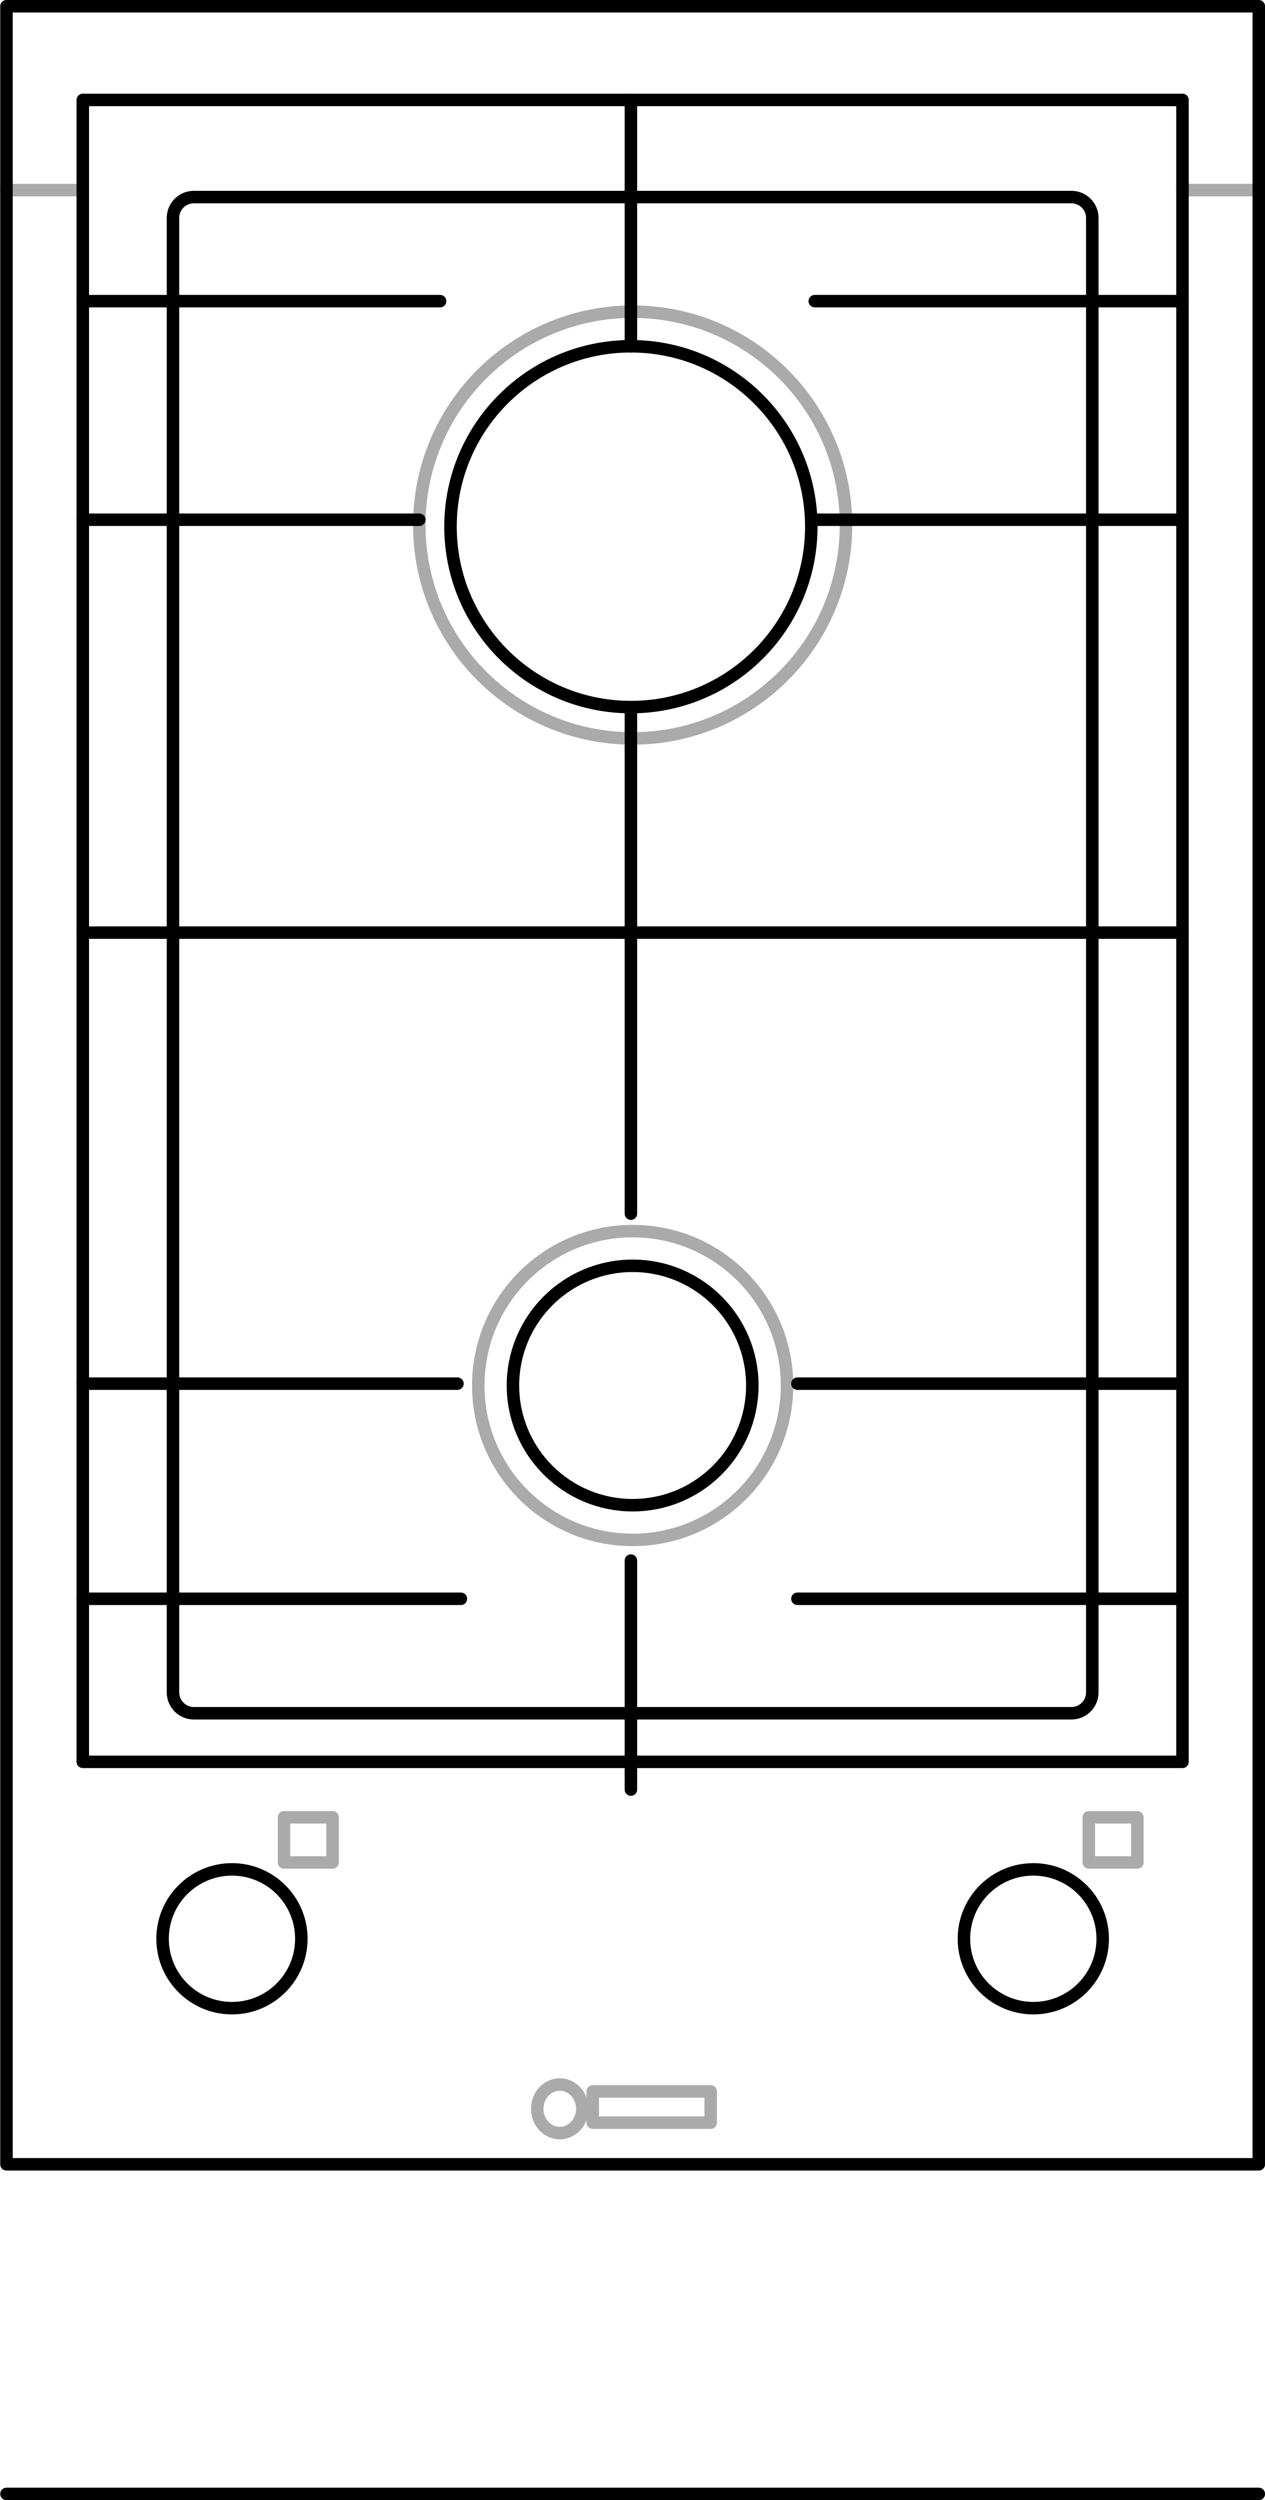 <svg xmlns="http://www.w3.org/2000/svg" viewBox="0 0 54.698 108.09"><g transform="translate(-241.27-444.22)" fill="none" stroke-linejoin="round" stroke-linecap="round" stroke-width=".54" stroke-miterlimit="10"><g stroke="#aaa"><path d="m275.3 504.12c0 3.687-2.988 6.675-6.675 6.675-3.687 0-6.675-2.988-6.675-6.675 0-3.687 2.988-6.675 6.675-6.675 3.687 0 6.675 2.988 6.675 6.675"/><path d="m277.85 466.92c0 5.094-4.13 9.225-9.225 9.225-5.094 0-9.225-4.131-9.225-9.225 0-5.094 4.131-9.225 9.225-9.225 5.096 0 9.225 4.131 9.225 9.225"/><path d="m241.55 452.44h3.3"/><path d="m292.4 452.44h3.3"/></g><path d="m288.95 528.04c0 1.658-1.342 3-3 3-1.656 0-3-1.342-3-3 0-1.658 1.344-3 3-3 1.658 0 3 1.342 3 3" stroke="#000"/><g stroke="#aaa"><path d="m266.45 535.39c0 .581-.437 1.05-.975 1.05-.538 0-.975-.47-.975-1.05 0-.581.437-1.05.975-1.05.538 0 .975.47.975 1.05"/><path d="m272 535.99v-1.35h-5.1v1.35h5.1"/><path d="m290.45 524.74v-1.95h-2.1v1.95h2.1"/></g><g stroke="#000"><path d="m295.7 537.79v-93.3h-54.15v93.3h54.15"/><path d="m292.4 520.39v-71.85h-47.55v71.85h47.55"/><path d="m248.75 485.59v-31.95c0-.497.404-.9.9-.9h37.95c.497 0 .9.404.9.9v31.95 31.8c0 .496-.404.9-.9.9h-37.95c-.496 0-.9-.404-.9-.9v-31.8"/><path d="m276.35 466.99c0 4.308-3.492 7.8-7.8 7.8-4.308 0-7.8-3.492-7.8-7.8 0-4.308 3.492-7.8 7.8-7.8 4.308 0 7.8 3.492 7.8 7.8"/><path d="m273.8 504.12c0 2.858-2.316 5.175-5.175 5.175-2.858 0-5.175-2.317-5.175-5.175 0-2.858 2.317-5.175 5.175-5.175 2.859 0 5.175 2.317 5.175 5.175"/><path d="m268.55 521.59v-9.9"/><path d="m268.55 459.19v-10.65"/><path d="m268.55 474.79v21.9"/><path d="m244.85 457.24h15.45"/><path d="m292.4 457.24h-15.9"/><path d="m292.4 466.69h-15.9"/><path d="m244.85 466.69h14.55"/><path d="m244.85 484.54h47.55"/><path d="m244.85 504.04h16.2"/><path d="m275.75 504.04h16.65"/><path d="m244.85 513.34h16.35"/><path d="m275.75 513.34h16.65"/><path d="m254.3 528.04c0 1.658-1.343 3-3 3-1.656 0-3-1.342-3-3 0-1.658 1.344-3 3-3 1.657 0 3 1.342 3 3"/></g><path d="m255.65 524.74v-1.95h-2.1v1.95h2.1" stroke="#aaa"/><path d="m241.55 552.04h54.15" stroke="#000"/></g></svg>